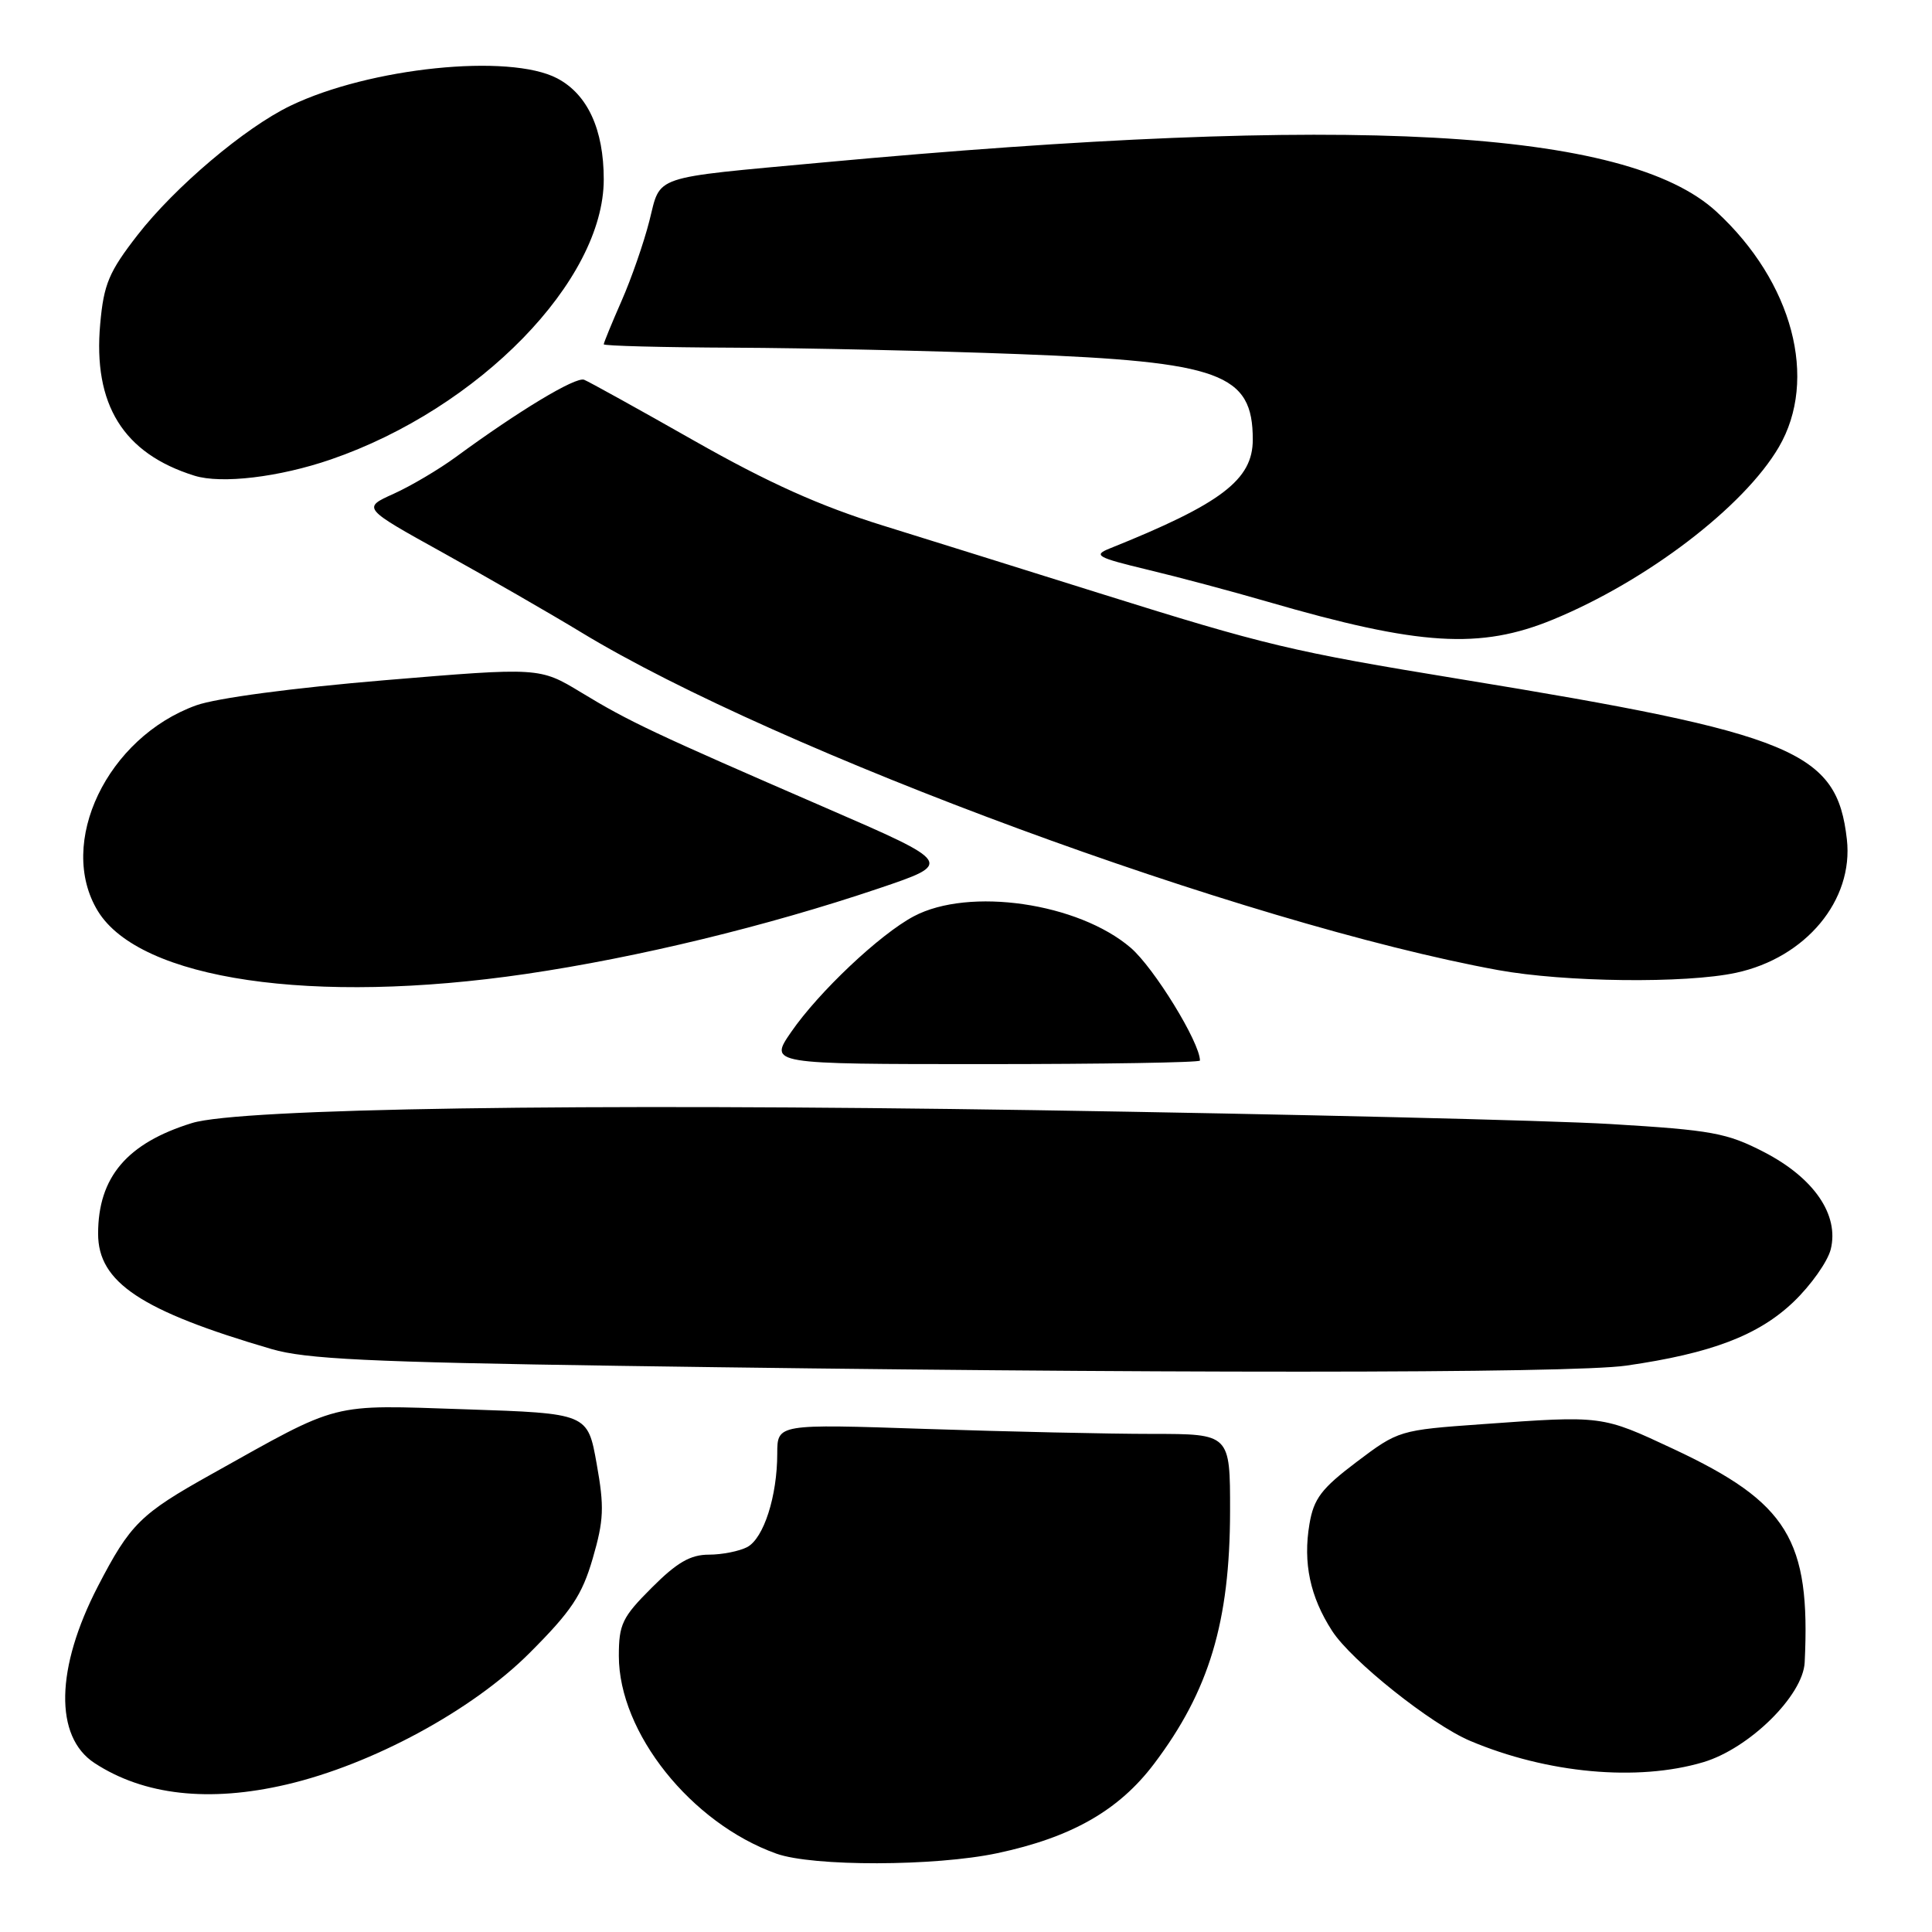 <?xml version="1.0" encoding="UTF-8" standalone="no"?>
<!DOCTYPE svg PUBLIC "-//W3C//DTD SVG 1.1//EN" "http://www.w3.org/Graphics/SVG/1.1/DTD/svg11.dtd" >
<svg xmlns="http://www.w3.org/2000/svg" xmlns:xlink="http://www.w3.org/1999/xlink" version="1.1" viewBox="0 0 256 256">
 <g >
 <path fill="currentColor"
d=" M 132.13 245.56 C 141.98 243.47 148.26 239.89 152.93 233.70 C 160.22 224.05 162.97 214.90 162.99 200.25 C 163.00 190.00 163.00 190.00 152.66 190.00 C 146.97 190.00 133.47 189.70 122.66 189.34 C 103.00 188.68 103.00 188.68 102.99 192.59 C 102.99 198.25 101.20 203.82 99.02 204.99 C 97.98 205.54 95.69 206.00 93.93 206.00 C 91.49 206.00 89.70 207.03 86.37 210.37 C 82.45 214.28 82.00 215.22 82.00 219.42 C 82.00 229.58 91.56 241.57 102.88 245.62 C 107.70 247.34 123.88 247.31 132.13 245.56 Z  M 38.00 236.45 C 49.33 233.80 62.58 226.63 70.16 219.04 C 75.71 213.49 77.12 211.38 78.54 206.50 C 80.01 201.44 80.09 199.69 79.06 193.95 C 77.87 187.28 77.87 187.28 61.68 186.74 C 43.47 186.14 45.32 185.67 28.00 195.35 C 18.60 200.60 17.26 201.93 12.98 210.18 C 7.36 221.04 7.18 230.11 12.52 233.61 C 19.06 237.89 27.71 238.86 38.00 236.45 Z  M 225.69 233.50 C 231.78 231.69 238.92 224.67 239.13 220.27 C 239.92 204.01 236.90 199.10 221.77 192.01 C 212.22 187.54 212.40 187.56 196.42 188.71 C 185.43 189.49 185.29 189.54 179.76 193.71 C 175.09 197.24 174.08 198.57 173.51 201.94 C 172.64 207.09 173.59 211.58 176.51 216.10 C 179.07 220.07 189.63 228.48 194.79 230.67 C 205.01 234.99 216.97 236.09 225.69 233.50 Z  M 215.50 180.95 C 226.76 179.33 233.02 176.94 237.66 172.50 C 239.96 170.30 242.17 167.17 242.58 165.55 C 243.72 160.98 240.37 156.09 233.77 152.67 C 228.82 150.11 226.85 149.75 213.40 148.94 C 205.20 148.45 170.82 147.63 137.00 147.10 C 76.73 146.17 31.73 146.86 25.44 148.81 C 16.83 151.47 13.00 155.98 13.00 163.48 C 13.00 169.92 18.67 173.69 35.99 178.76 C 40.49 180.08 48.95 180.49 82.00 180.98 C 152.21 182.02 208.16 182.01 215.50 180.95 Z  M 159.00 140.53 C 159.00 138.14 152.91 128.23 149.82 125.58 C 142.87 119.63 128.41 117.53 121.09 121.41 C 116.59 123.79 108.48 131.45 104.83 136.75 C 101.90 141.00 101.90 141.00 130.45 141.00 C 146.15 141.00 159.00 140.79 159.00 140.53 Z  M 69.71 129.05 C 84.53 126.87 101.62 122.72 116.41 117.73 C 126.33 114.38 126.33 114.38 109.41 107.04 C 86.66 97.17 83.40 95.64 77.00 91.75 C 71.50 88.42 71.50 88.42 51.00 90.13 C 38.82 91.15 28.67 92.50 26.00 93.46 C 14.19 97.72 7.49 111.73 12.96 120.71 C 18.53 129.83 41.47 133.20 69.71 129.05 Z  M 230.03 128.90 C 239.29 126.91 245.63 119.28 244.72 111.22 C 243.40 99.54 237.87 97.24 193.50 89.99 C 171.08 86.32 167.80 85.54 145.50 78.55 C 136.15 75.61 123.33 71.61 117.00 69.64 C 108.62 67.04 101.84 63.99 92.02 58.42 C 84.61 54.21 78.03 50.57 77.40 50.32 C 76.28 49.89 68.75 54.43 60.41 60.55 C 58.16 62.20 54.44 64.40 52.16 65.43 C 47.99 67.31 47.99 67.31 58.75 73.27 C 64.66 76.55 72.88 81.28 77.00 83.78 C 103.10 99.63 164.94 122.41 198.50 128.54 C 207.34 130.15 223.33 130.34 230.03 128.90 Z  M 205.79 82.09 C 218.23 76.96 231.07 67.16 235.70 59.25 C 240.96 50.27 237.54 37.36 227.44 28.05 C 215.53 17.07 178.97 15.06 109.00 21.53 C 86.05 23.65 87.60 23.13 86.04 29.29 C 85.31 32.16 83.66 36.92 82.36 39.87 C 81.06 42.83 80.00 45.42 80.00 45.62 C 80.00 45.83 87.76 46.03 97.25 46.07 C 106.74 46.11 123.72 46.49 135.00 46.92 C 161.76 47.94 166.00 49.49 166.00 58.25 C 166.00 63.58 161.84 66.74 147.03 72.68 C 144.82 73.57 145.34 73.87 152.03 75.48 C 156.14 76.46 163.32 78.38 168.00 79.74 C 188.11 85.58 196.12 86.07 205.79 82.09 Z  M 43.84 60.88 C 63.49 54.12 80.00 37.17 80.00 23.77 C 80.00 17.15 77.86 12.50 73.83 10.38 C 67.49 7.05 48.98 8.95 38.47 14.02 C 32.45 16.92 23.17 24.78 18.22 31.15 C 14.43 36.03 13.75 37.65 13.28 42.90 C 12.31 53.60 16.33 60.09 25.76 63.03 C 29.33 64.15 37.01 63.23 43.84 60.88 Z "/>
</g>
</svg>